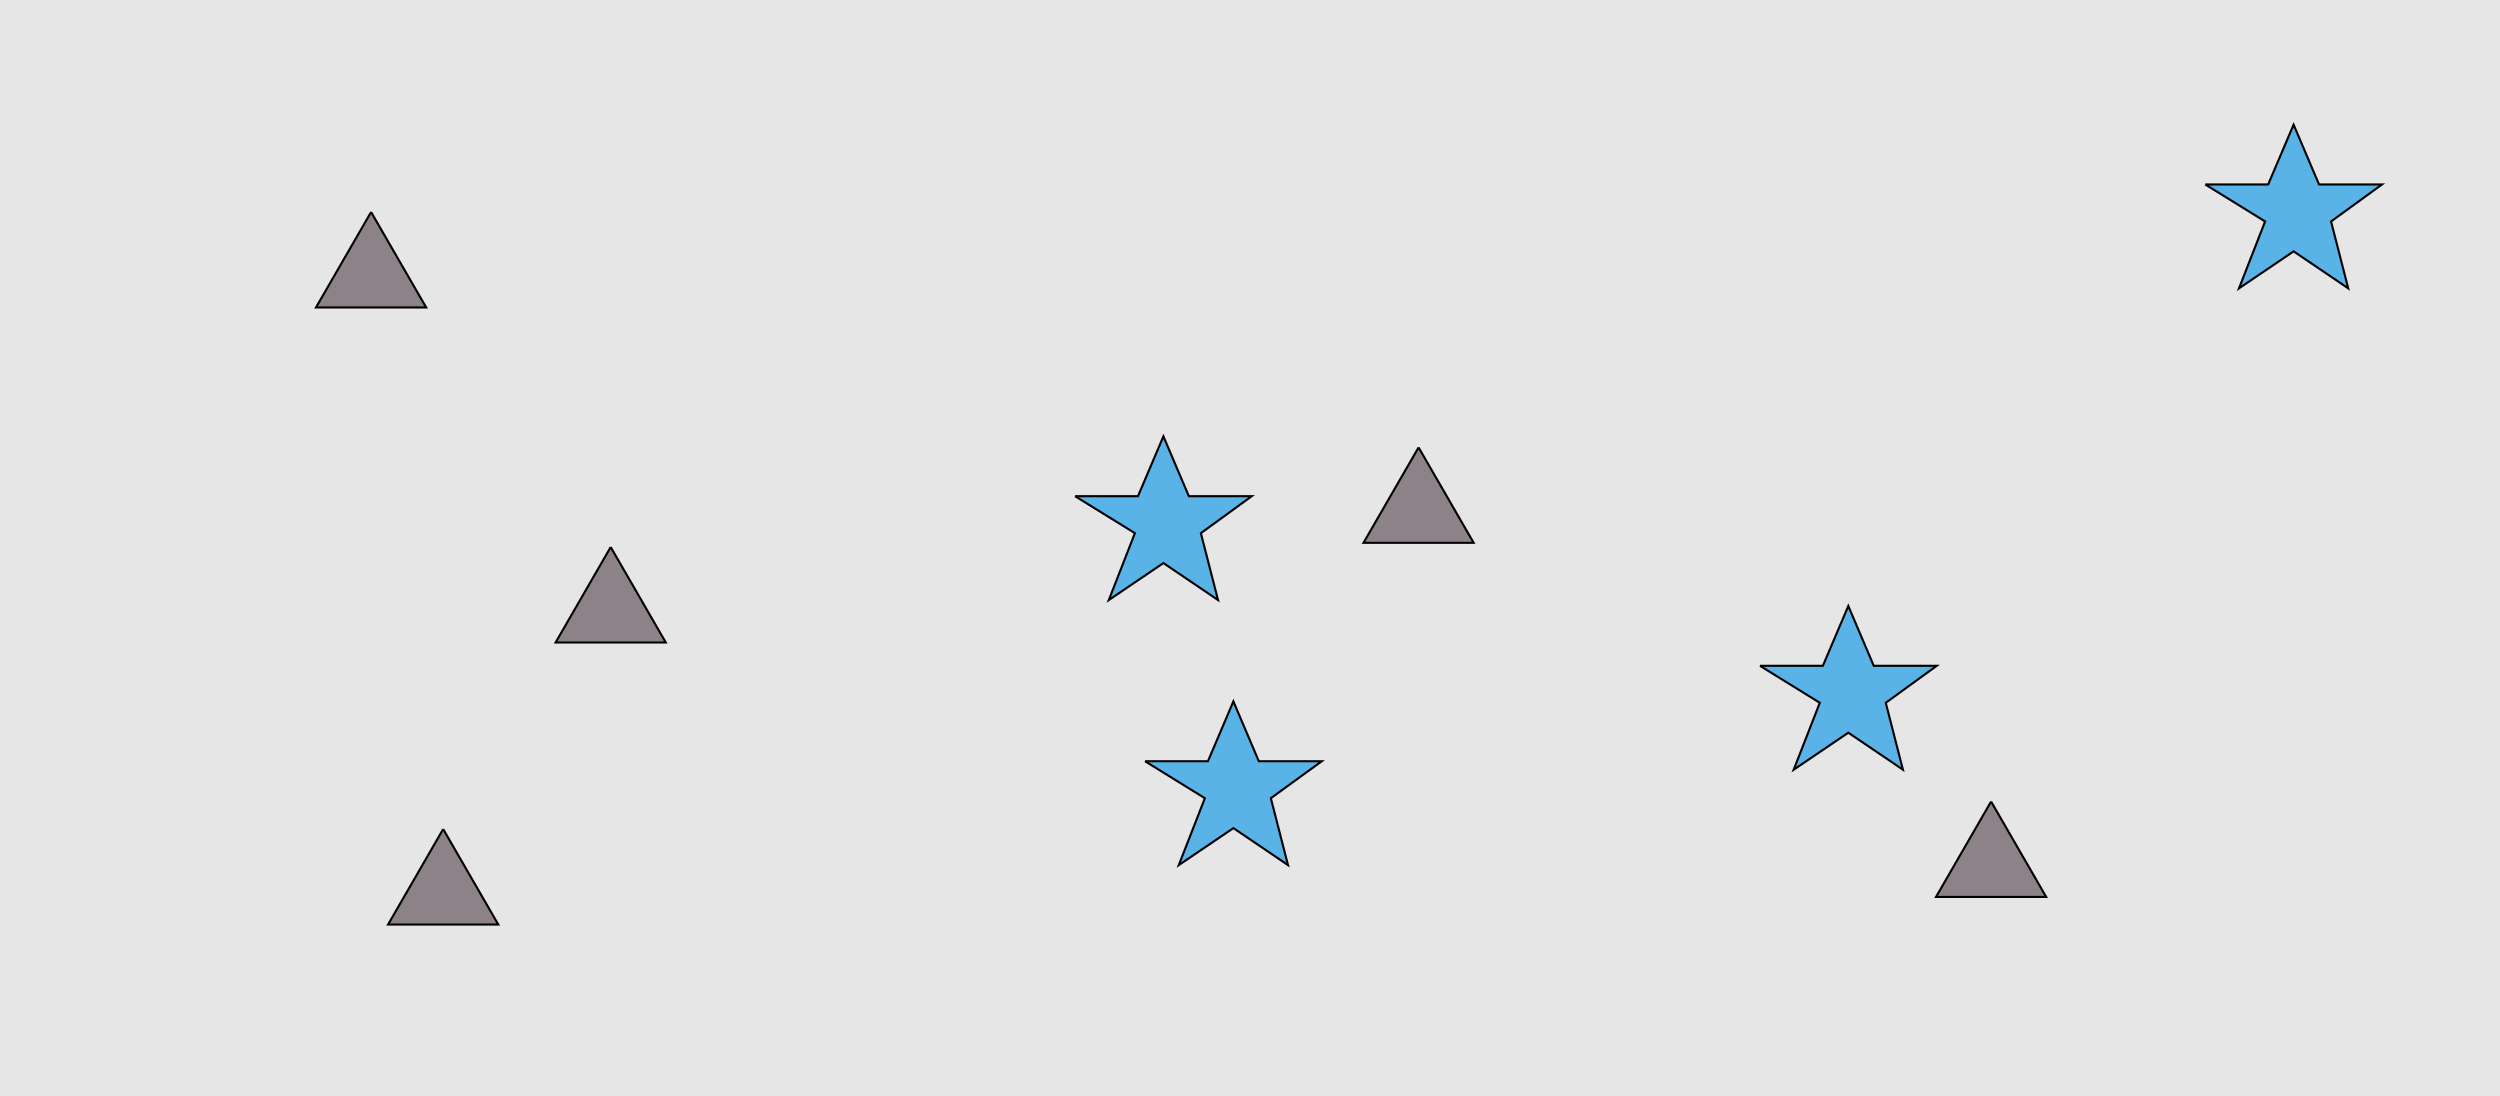 <?xml version="1.0" encoding="UTF-8"?>
<svg xmlns="http://www.w3.org/2000/svg" xmlns:xlink="http://www.w3.org/1999/xlink" width="1179pt" height="517pt" viewBox="0 0 1179 517" version="1.1">
<g id="surface1446">
<rect x="0" y="0" width="1179" height="517" style="fill:rgb(90%,90%,90%);fill-opacity:1;stroke:none;"/>
<path style="fill-rule:nonzero;fill:rgb(55%,51%,53%);fill-opacity:1;stroke-width:1;stroke-linecap:butt;stroke-linejoin:miter;stroke:rgb(0%,0%,0%);stroke-opacity:1;stroke-miterlimit:10;" d="M 209 391 L 183.02 436 L 234.98 436 L 209 391 "/>
<path style="fill-rule:nonzero;fill:rgb(55%,51%,53%);fill-opacity:1;stroke-width:1;stroke-linecap:butt;stroke-linejoin:miter;stroke:rgb(0%,0%,0%);stroke-opacity:1;stroke-miterlimit:10;" d="M 175 100 L 149.02 145 L 200.98 145 L 175 100 "/>
<path style="fill-rule:nonzero;fill:rgb(55%,51%,53%);fill-opacity:1;stroke-width:1;stroke-linecap:butt;stroke-linejoin:miter;stroke:rgb(0%,0%,0%);stroke-opacity:1;stroke-miterlimit:10;" d="M 288 258 L 262.02 303 L 313.98 303 L 288 258 "/>
<path style="fill-rule:nonzero;fill:rgb(55%,51%,53%);fill-opacity:1;stroke-width:1;stroke-linecap:butt;stroke-linejoin:miter;stroke:rgb(0%,0%,0%);stroke-opacity:1;stroke-miterlimit:10;" d="M 939 378 L 913.02 423 L 964.98 423 L 939 378 "/>
<path style="fill-rule:nonzero;fill:rgb(55%,51%,53%);fill-opacity:1;stroke-width:1;stroke-linecap:butt;stroke-linejoin:miter;stroke:rgb(0%,0%,0%);stroke-opacity:1;stroke-miterlimit:10;" d="M 669 211 L 643.02 256 L 694.98 256 L 669 211 "/>
<path style="fill-rule:nonzero;fill:rgb(35%,70%,90%);fill-opacity:1;stroke-width:1;stroke-linecap:butt;stroke-linejoin:miter;stroke:rgb(0%,0%,0%);stroke-opacity:1;stroke-miterlimit:10;" d="M 507 234 L 536.664 234 L 548.664 205.785 L 560.664 234 L 590.332 234 L 566.332 251.438 L 574.418 282.98 L 548.664 265.543 L 522.914 282.98 L 535.215 251.438 L 507 234 "/>
<path style="fill-rule:nonzero;fill:rgb(35%,70%,90%);fill-opacity:1;stroke-width:1;stroke-linecap:butt;stroke-linejoin:miter;stroke:rgb(0%,0%,0%);stroke-opacity:1;stroke-miterlimit:10;" d="M 830 314 L 859.664 314 L 871.664 285.785 L 883.664 314 L 913.332 314 L 889.332 331.438 L 897.418 362.98 L 871.664 345.543 L 845.914 362.98 L 858.215 331.438 L 830 314 "/>
<path style="fill-rule:nonzero;fill:rgb(35%,70%,90%);fill-opacity:1;stroke-width:1;stroke-linecap:butt;stroke-linejoin:miter;stroke:rgb(0%,0%,0%);stroke-opacity:1;stroke-miterlimit:10;" d="M 540 359 L 569.664 359 L 581.664 330.785 L 593.664 359 L 623.332 359 L 599.332 376.438 L 607.418 407.98 L 581.664 390.543 L 555.914 407.98 L 568.215 376.438 L 540 359 "/>
<path style="fill-rule:nonzero;fill:rgb(35%,70%,90%);fill-opacity:1;stroke-width:1;stroke-linecap:butt;stroke-linejoin:miter;stroke:rgb(0%,0%,0%);stroke-opacity:1;stroke-miterlimit:10;" d="M 1040 87 L 1069.664 87 L 1081.664 58.785 L 1093.664 87 L 1123.332 87 L 1099.332 104.438 L 1107.418 135.98 L 1081.664 118.543 L 1055.914 135.98 L 1068.215 104.438 L 1040 87 "/>
</g>
</svg>
